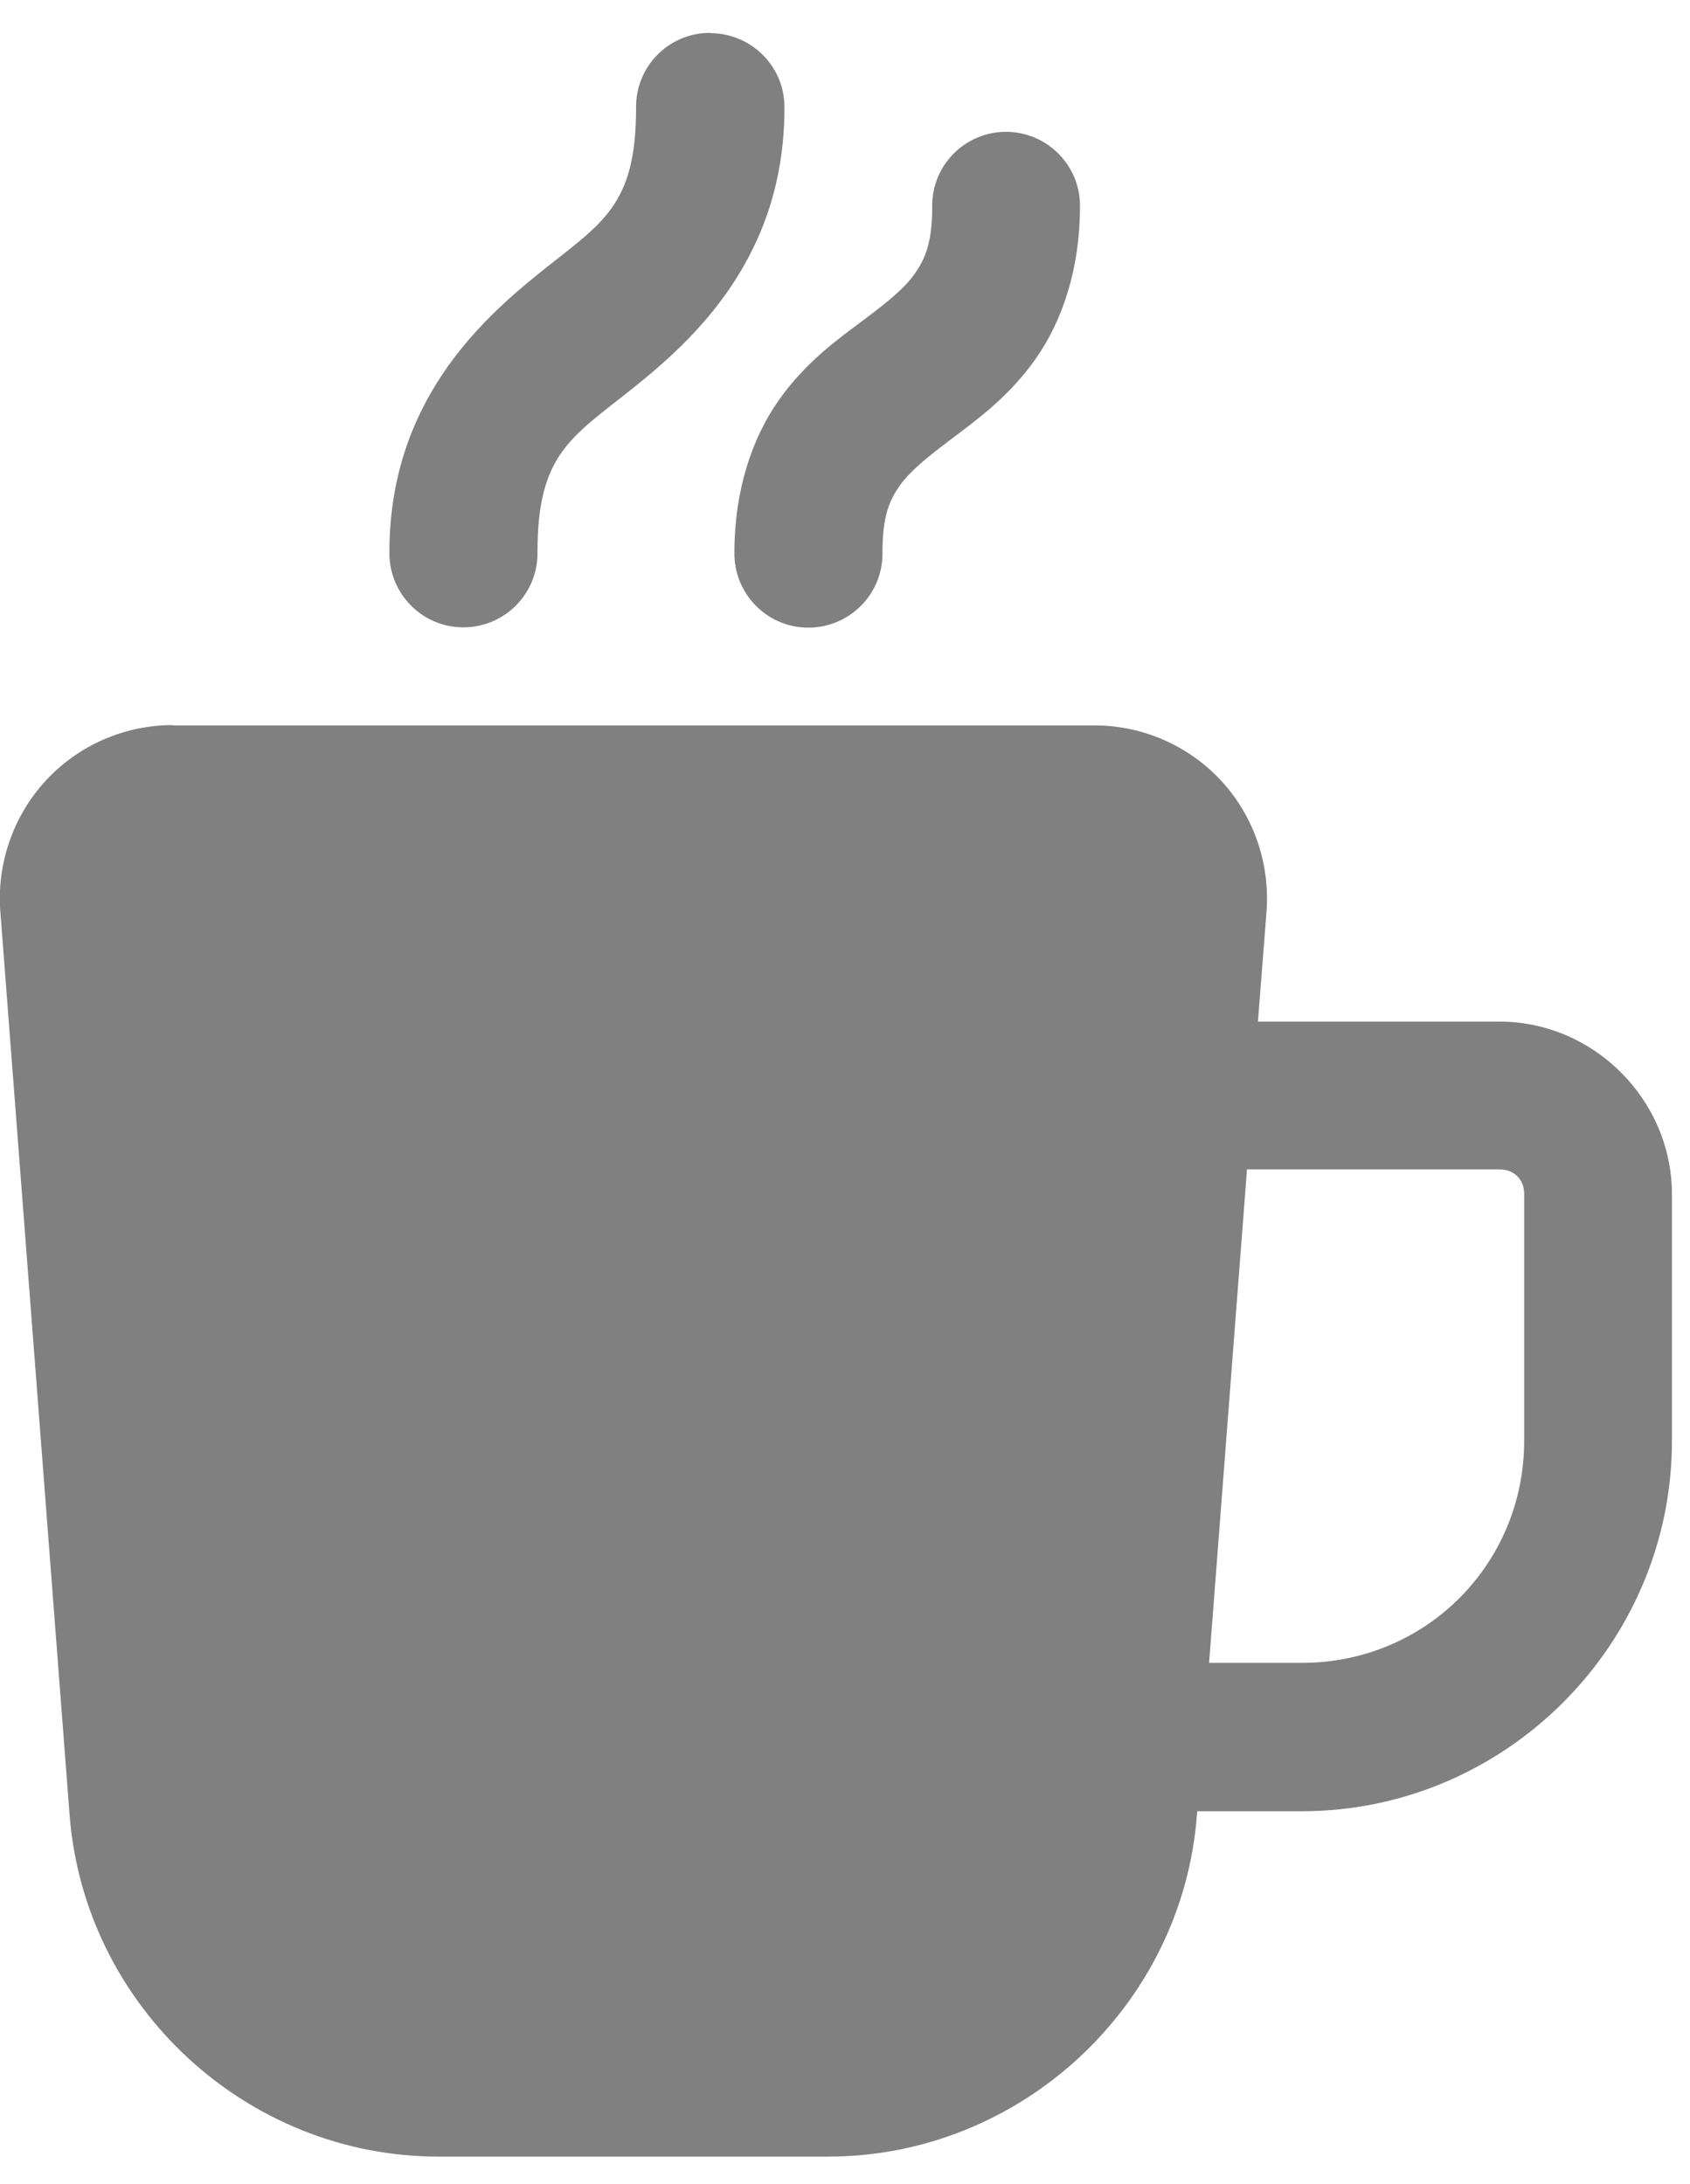 <?xml version="1.0" encoding="utf-8"?>
<!-- Generator: Adobe Illustrator 28.3.0, SVG Export Plug-In . SVG Version: 6.00 Build 0)  -->
<svg version="1.1" id="Layer_1" xmlns="http://www.w3.org/2000/svg" xmlns:xlink="http://www.w3.org/1999/xlink" x="0px" y="0px"
	 viewBox="0 0 570.7 737.3" style="enable-background:new 0 0 570.7 737.3;" xml:space="preserve">
<style type="text/css">
	.st0{fill:#808080;}
</style>
<path class="st0" d="M239.4,11.1c-13.8,0.2-24.8,11.5-24.6,25.3c0,33.3-11.5,38.8-32.3,55.5s-51,44.5-51,94.5
	c-0.2,13.8,10.8,25.2,24.6,25.4c13.8,0.2,25.2-10.8,25.4-24.6c0-0.2,0-0.5,0-0.7c0-33.3,11.4-38.8,32.3-55.5s51.1-44.5,51.1-94.5
	c0.2-13.8-10.9-25.1-24.7-25.3C239.8,11.1,239.6,11.1,239.4,11.1z M339.4,44.5c-13.8,0.2-24.8,11.5-24.6,25.3
	c0,12.5-2.5,17.7-5.9,22.6s-9.1,9.5-17.5,15.8c-8.3,6.2-19.3,14-28.4,26.9s-15,30.6-15,51.4c-0.2,13.8,10.8,25.2,24.6,25.4
	c13.8,0.2,25.2-10.8,25.4-24.6c0-0.2,0-0.5,0-0.7c0-12.5,2.4-17.7,5.8-22.6c3.4-4.8,9.1-9.5,17.5-15.8c8.3-6.3,19.3-14.1,28.4-27
	c9.1-12.9,15-30.6,15-51.4c0.2-13.8-10.9-25.1-24.7-25.3C339.8,44.5,339.6,44.5,339.4,44.5z M58.3,244.8c-16.2,0-31.8,6.8-42.8,18.7
	c-11,11.9-16.6,28-15.4,44.1l23.4,305.1c5,64.7,59.7,115.4,124.6,115.4h131.5c64.9,0,119.7-50.7,124.6-115.4l0.1-1.2h35.3
	c68.7,0,125-56.3,125-125v-83.3c0-31.9-26.4-58.3-58.3-58.3h-81.5l2.9-37.2c1.2-16.1-4.3-32.2-15.3-44.1
	c-11-11.9-26.6-18.7-42.8-18.7H58.3z M421.1,394.8h85.3c4.9,0,8.3,3.4,8.3,8.3v83.3c0,41.7-33.3,75-75,75h-31.4L421.1,394.8z"/>
</svg>
